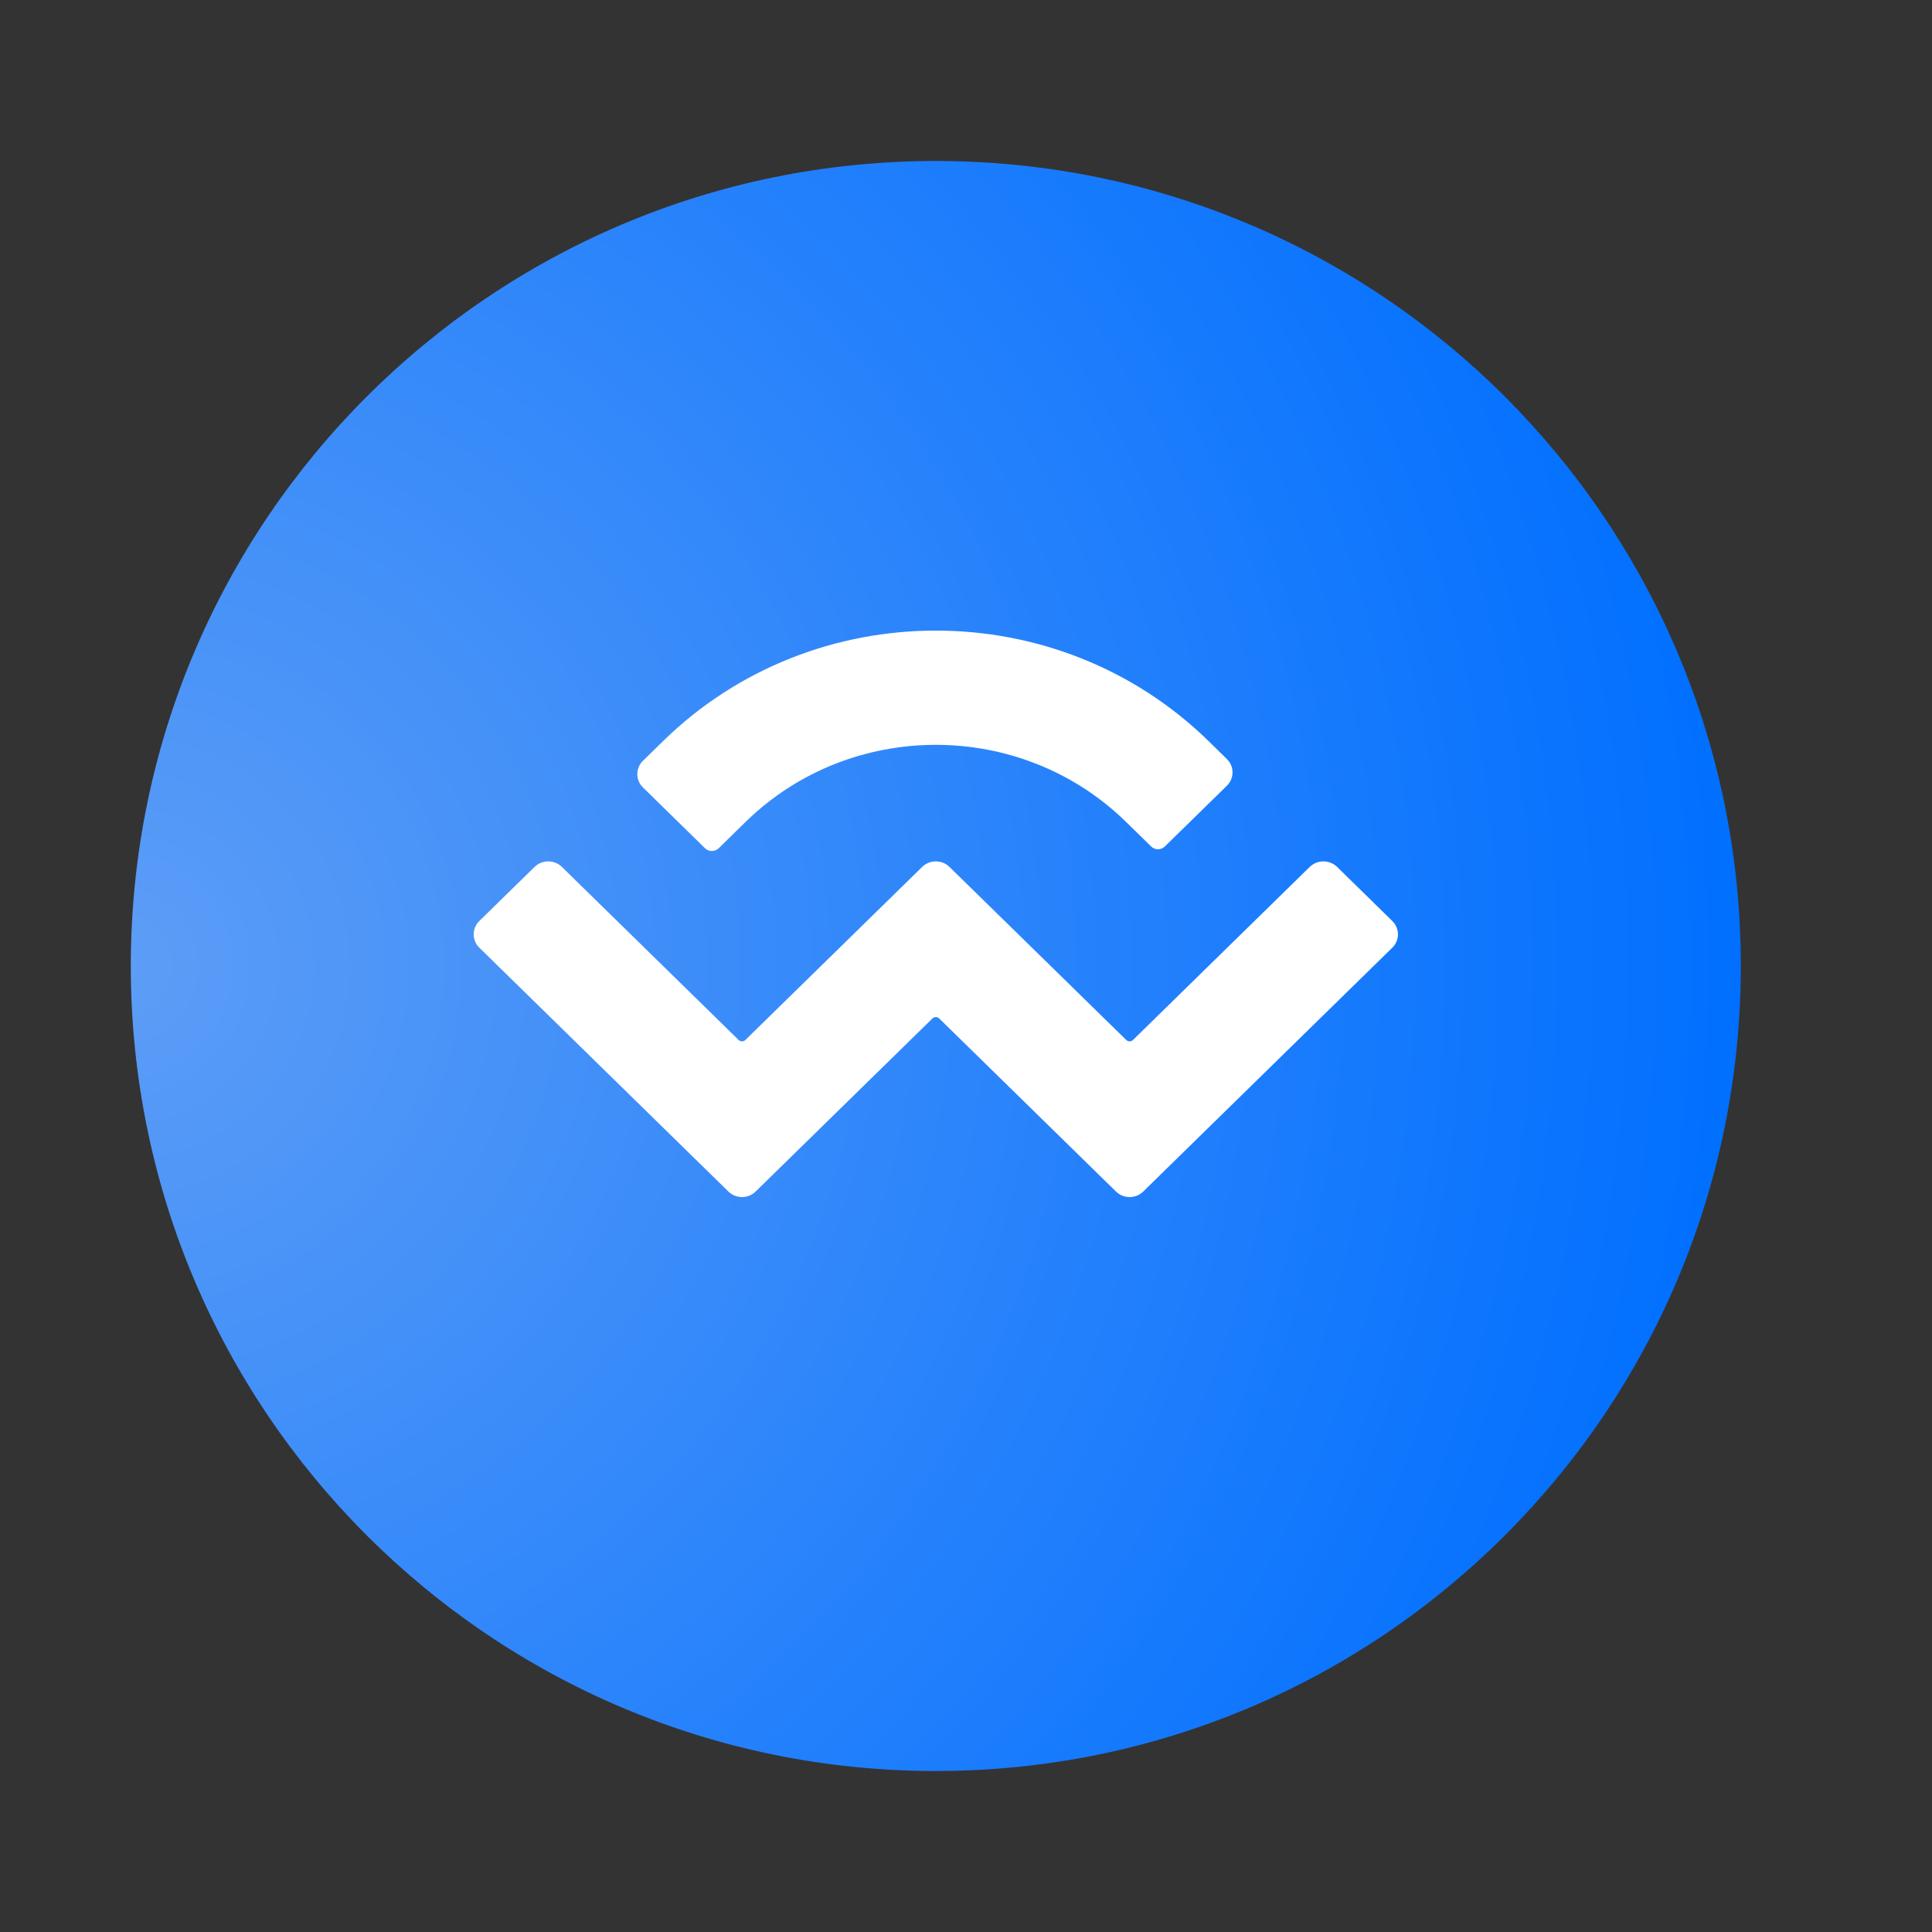 <svg width="40" height="40" viewBox="0 0 40 40" fill="none" xmlns="http://www.w3.org/2000/svg">
<rect x="0" y="0" width="40" height="40" fill="#333333" stroke="none"/>
<path d="M36.042 20C36.042 10.795 28.58 3.333 19.375 3.333C10.17 3.333 2.708 10.795 2.708 20C2.708 29.205 10.17 36.667 19.375 36.667C28.58 36.667 36.042 29.205 36.042 20Z" fill="url(#paint0_radial_6796_40784)"/>
<path d="M13.725 15.347C16.845 12.292 21.905 12.292 25.026 15.347L25.401 15.715C25.557 15.868 25.557 16.115 25.401 16.268L24.116 17.526C24.038 17.602 23.912 17.602 23.834 17.526L23.317 17.02C21.14 14.888 17.61 14.888 15.433 17.02L14.88 17.562C14.802 17.638 14.675 17.638 14.597 17.562L13.312 16.304C13.156 16.151 13.156 15.903 13.312 15.751L13.725 15.347ZM27.683 17.948L28.826 19.068C28.982 19.221 28.982 19.468 28.826 19.621L23.67 24.669C23.514 24.822 23.261 24.822 23.105 24.669C23.105 24.669 23.105 24.669 23.105 24.669L19.446 21.087C19.407 21.048 19.343 21.048 19.304 21.087C19.304 21.087 19.304 21.087 19.304 21.087L15.645 24.669C15.489 24.822 15.236 24.822 15.08 24.669C15.08 24.669 15.08 24.669 15.08 24.669L9.924 19.621C9.768 19.468 9.768 19.221 9.924 19.068L11.068 17.948C11.224 17.796 11.477 17.796 11.633 17.948L15.292 21.531C15.331 21.57 15.394 21.57 15.433 21.531C15.433 21.531 15.433 21.531 15.433 21.531L19.093 17.948C19.248 17.796 19.502 17.796 19.657 17.948C19.657 17.948 19.657 17.948 19.657 17.948L23.317 21.531C23.356 21.57 23.419 21.57 23.458 21.531L27.117 17.948C27.273 17.796 27.526 17.796 27.683 17.948Z" fill="white"/>
<defs>
<radialGradient id="paint0_radial_6796_40784" cx="0" cy="0" r="1" gradientUnits="userSpaceOnUse" gradientTransform="translate(2.708 20) scale(33.333)">
<stop stop-color="#5D9DF6"/>
<stop offset="1" stop-color="#006FFF"/>
</radialGradient>
</defs>
</svg>
